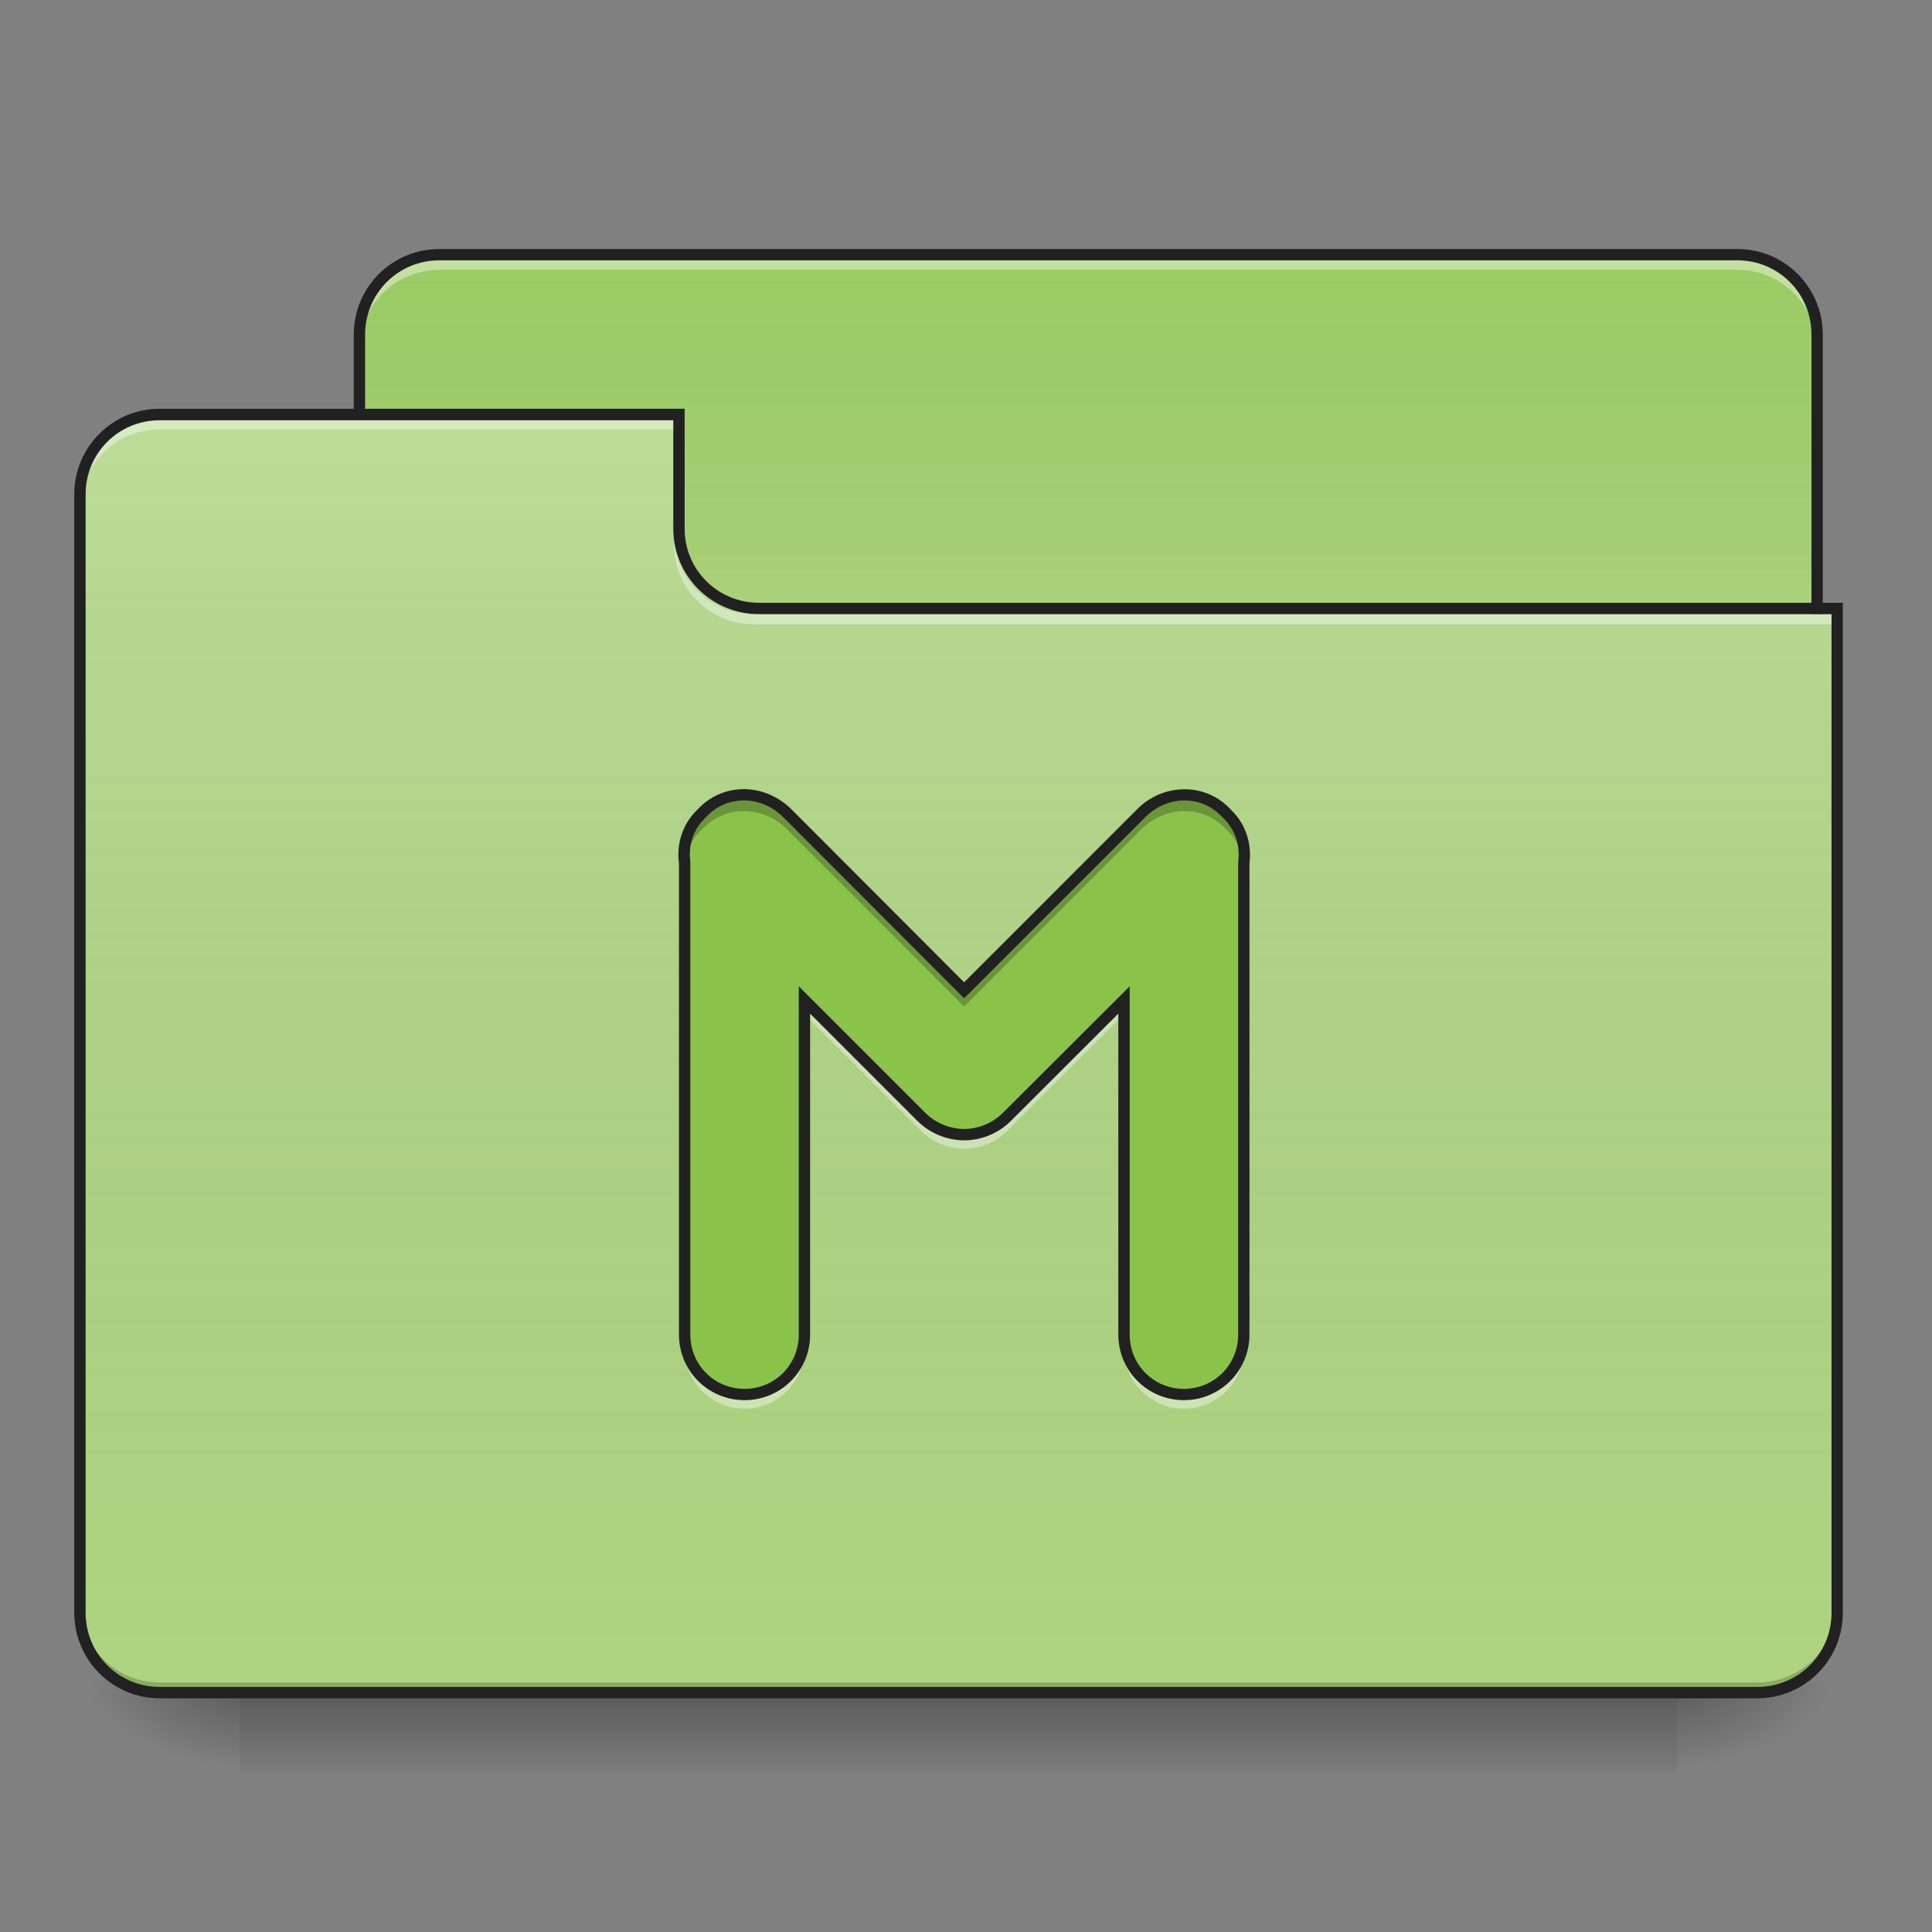 <?xml version="1.0" encoding="UTF-8"?>
<svg xmlns="http://www.w3.org/2000/svg" xmlns:xlink="http://www.w3.org/1999/xlink" width="32px" height="32px" viewBox="0 0 32 32" version="1.1">
<rect x="0" y="0" width="32" height="32" fill="#808080" stroke="none"/>
<defs>
<linearGradient id="linear0" gradientUnits="userSpaceOnUse" x1="254" y1="233.5" x2="254" y2="254.667" gradientTransform="matrix(0.063,0,0,0.063,-0,13.439)">
<stop offset="0" style="stop-color:rgb(0%,0%,0%);stop-opacity:0.275;"/>
<stop offset="1" style="stop-color:rgb(0%,0%,0%);stop-opacity:0;"/>
</linearGradient>
<radialGradient id="radial0" gradientUnits="userSpaceOnUse" cx="450.909" cy="189.579" fx="450.909" fy="189.579" r="21.167" gradientTransform="matrix(0,-0.078,-0.141,-0,54.115,63.595)">
<stop offset="0" style="stop-color:rgb(0%,0%,0%);stop-opacity:0.314;"/>
<stop offset="0.222" style="stop-color:rgb(0%,0%,0%);stop-opacity:0.275;"/>
<stop offset="1" style="stop-color:rgb(0%,0%,0%);stop-opacity:0;"/>
</radialGradient>
<radialGradient id="radial1" gradientUnits="userSpaceOnUse" cx="450.909" cy="189.579" fx="450.909" fy="189.579" r="21.167" gradientTransform="matrix(-0,0.078,0.141,0,-22.362,-7.527)">
<stop offset="0" style="stop-color:rgb(0%,0%,0%);stop-opacity:0.314;"/>
<stop offset="0.222" style="stop-color:rgb(0%,0%,0%);stop-opacity:0.275;"/>
<stop offset="1" style="stop-color:rgb(0%,0%,0%);stop-opacity:0;"/>
</radialGradient>
<radialGradient id="radial2" gradientUnits="userSpaceOnUse" cx="450.909" cy="189.579" fx="450.909" fy="189.579" r="21.167" gradientTransform="matrix(-0,-0.078,0.141,-0,-22.362,63.595)">
<stop offset="0" style="stop-color:rgb(0%,0%,0%);stop-opacity:0.314;"/>
<stop offset="0.222" style="stop-color:rgb(0%,0%,0%);stop-opacity:0.275;"/>
<stop offset="1" style="stop-color:rgb(0%,0%,0%);stop-opacity:0;"/>
</radialGradient>
<radialGradient id="radial3" gradientUnits="userSpaceOnUse" cx="450.909" cy="189.579" fx="450.909" fy="189.579" r="21.167" gradientTransform="matrix(0,0.078,-0.141,0,54.115,-7.527)">
<stop offset="0" style="stop-color:rgb(0%,0%,0%);stop-opacity:0.314;"/>
<stop offset="0.222" style="stop-color:rgb(0%,0%,0%);stop-opacity:0.275;"/>
<stop offset="1" style="stop-color:rgb(0%,0%,0%);stop-opacity:0;"/>
</radialGradient>
<linearGradient id="linear1" gradientUnits="userSpaceOnUse" x1="254" y1="-147.5" x2="254" y2="-31.083" gradientTransform="matrix(0.063,0,0,0.063,0,13.439)">
<stop offset="0" style="stop-color:rgb(64.314%,64.314%,64.314%);stop-opacity:0;"/>
<stop offset="1" style="stop-color:rgb(100%,100%,100%);stop-opacity:0.196;"/>
</linearGradient>
<linearGradient id="linear2" gradientUnits="userSpaceOnUse" x1="254" y1="233.5" x2="254" y2="-105.167" gradientTransform="matrix(0.063,0,0,0.063,-0,13.439)">
<stop offset="0" style="stop-color:rgb(34.51%,34.51%,34.51%);stop-opacity:0;"/>
<stop offset="1" style="stop-color:rgb(98.039%,98.039%,98.039%);stop-opacity:0.196;"/>
</linearGradient>
</defs>
<g id="surface1">
<path style=" stroke:none;fill-rule:nonzero;fill:url(#linear0);" d="M 3.969 28.035 L 27.785 28.035 L 27.785 29.355 L 3.969 29.355 Z M 3.969 28.035 "/>
<path style=" stroke:none;fill-rule:nonzero;fill:url(#radial0);" d="M 27.785 28.035 L 30.43 28.035 L 30.43 26.711 L 27.785 26.711 Z M 27.785 28.035 "/>
<path style=" stroke:none;fill-rule:nonzero;fill:url(#radial1);" d="M 3.969 28.035 L 1.324 28.035 L 1.324 29.355 L 3.969 29.355 Z M 3.969 28.035 "/>
<path style=" stroke:none;fill-rule:nonzero;fill:url(#radial2);" d="M 3.969 28.035 L 1.324 28.035 L 1.324 26.711 L 3.969 26.711 Z M 3.969 28.035 "/>
<path style=" stroke:none;fill-rule:nonzero;fill:url(#radial3);" d="M 27.785 28.035 L 30.43 28.035 L 30.43 29.355 L 27.785 29.355 Z M 27.785 28.035 "/>
<path style=" stroke:none;fill-rule:nonzero;fill:rgb(61.176%,80%,39.608%);fill-opacity:1;" d="M 7.277 4.219 L 28.777 4.219 C 29.508 4.219 30.098 4.812 30.098 5.543 L 30.098 10.504 C 30.098 11.234 29.508 11.828 28.777 11.828 L 7.277 11.828 C 6.547 11.828 5.953 11.234 5.953 10.504 L 5.953 5.543 C 5.953 4.812 6.547 4.219 7.277 4.219 Z M 7.277 4.219 "/>
<path style=" stroke:none;fill-rule:nonzero;fill:url(#linear1);" d="M 7.277 4.219 L 28.777 4.219 C 29.508 4.219 30.098 4.812 30.098 5.543 L 30.098 10.504 C 30.098 11.234 29.508 11.828 28.777 11.828 L 7.277 11.828 C 6.547 11.828 5.953 11.234 5.953 10.504 L 5.953 5.543 C 5.953 4.812 6.547 4.219 7.277 4.219 Z M 7.277 4.219 "/>
<path style=" stroke:none;fill-rule:nonzero;fill:rgb(100%,100%,100%);fill-opacity:0.392;" d="M 7.277 4.301 C 6.543 4.301 5.953 4.891 5.953 5.625 L 5.953 5.789 C 5.953 5.059 6.543 4.469 7.277 4.469 L 28.777 4.469 C 29.508 4.469 30.098 5.059 30.098 5.789 L 30.098 5.625 C 30.098 4.891 29.508 4.301 28.777 4.301 Z M 7.277 4.301 "/>
<path style=" stroke:none;fill-rule:nonzero;fill:rgb(12.941%,12.941%,12.941%);fill-opacity:1;" d="M 7.277 4.125 C 6.492 4.125 5.859 4.758 5.859 5.543 L 5.859 10.504 C 5.859 11.285 6.492 11.922 7.277 11.922 L 28.777 11.922 C 29.559 11.922 30.191 11.285 30.191 10.504 L 30.191 5.543 C 30.191 4.758 29.559 4.125 28.777 4.125 Z M 7.277 4.312 L 28.777 4.312 C 29.457 4.312 30.004 4.859 30.004 5.543 L 30.004 10.504 C 30.004 11.188 29.457 11.734 28.777 11.734 L 7.277 11.734 C 6.594 11.734 6.047 11.188 6.047 10.504 L 6.047 5.543 C 6.047 4.859 6.594 4.312 7.277 4.312 Z M 7.277 4.312 "/>
<path style=" stroke:none;fill-rule:nonzero;fill:rgb(68.235%,83.529%,50.588%);fill-opacity:1;" d="M 2.645 6.863 C 1.914 6.863 1.324 7.457 1.324 8.188 L 1.324 26.711 C 1.324 27.445 1.914 28.035 2.645 28.035 L 29.105 28.035 C 29.84 28.035 30.43 27.445 30.43 26.711 L 30.43 10.172 L 12.57 10.172 C 11.836 10.172 11.246 9.582 11.246 8.852 L 11.246 6.863 Z M 2.645 6.863 "/>
<path style=" stroke:none;fill-rule:nonzero;fill:url(#linear2);" d="M 2.645 6.863 C 1.914 6.863 1.324 7.457 1.324 8.188 L 1.324 26.711 C 1.324 27.445 1.914 28.035 2.645 28.035 L 29.105 28.035 C 29.84 28.035 30.43 27.445 30.43 26.711 L 30.43 10.172 L 12.57 10.172 C 11.836 10.172 11.246 9.582 11.246 8.852 L 11.246 6.863 Z M 2.645 6.863 "/>
<path style=" stroke:none;fill-rule:nonzero;fill:rgb(0%,0%,0%);fill-opacity:0.196;" d="M 2.645 28.035 C 1.914 28.035 1.324 27.445 1.324 26.711 L 1.324 26.547 C 1.324 27.277 1.914 27.867 2.645 27.867 L 29.105 27.867 C 29.84 27.867 30.43 27.277 30.43 26.547 L 30.43 26.711 C 30.43 27.445 29.84 28.035 29.105 28.035 Z M 2.645 28.035 "/>
<path style=" stroke:none;fill-rule:nonzero;fill:rgb(100%,100%,100%);fill-opacity:0.392;" d="M 2.645 6.949 C 1.914 6.949 1.324 7.539 1.324 8.27 L 1.324 8.438 C 1.324 7.703 1.914 7.113 2.645 7.113 L 11.246 7.113 L 11.246 6.949 Z M 2.645 6.949 "/>
<path style=" stroke:none;fill-rule:nonzero;fill:rgb(100%,100%,100%);fill-opacity:0.392;" d="M 12.484 10.34 C 11.754 10.34 11.164 9.75 11.164 9.016 L 11.164 8.852 C 11.164 9.582 11.754 10.176 12.484 10.172 L 30.43 10.172 L 30.43 10.34 Z M 12.484 10.34 "/>
<path style=" stroke:none;fill-rule:nonzero;fill:rgb(12.941%,12.941%,12.941%);fill-opacity:1;" d="M 2.645 6.77 C 1.863 6.77 1.23 7.406 1.23 8.188 L 1.23 26.711 C 1.23 27.496 1.863 28.129 2.645 28.129 L 29.105 28.129 C 29.891 28.129 30.523 27.496 30.523 26.711 L 30.523 9.984 L 12.57 9.984 C 11.887 9.984 11.34 9.438 11.34 8.758 L 11.34 6.77 Z M 2.645 6.961 L 11.152 6.961 L 11.152 8.758 C 11.152 9.539 11.785 10.172 12.57 10.172 L 30.336 10.172 L 30.336 26.711 C 30.336 27.395 29.789 27.941 29.105 27.941 L 2.645 27.941 C 1.965 27.941 1.418 27.395 1.418 26.711 L 1.418 8.188 C 1.418 7.504 1.965 6.961 2.645 6.961 Z M 2.645 6.961 "/>
<path style=" stroke:none;fill-rule:nonzero;fill:rgb(54.51%,76.471%,29.02%);fill-opacity:1;" d="M 12.34 13.164 C 12.09 13.16 11.844 13.25 11.656 13.438 L 11.602 13.492 C 11.387 13.707 11.301 14 11.34 14.285 L 11.34 22.105 C 11.34 22.656 11.781 23.098 12.332 23.098 C 12.883 23.098 13.324 22.656 13.324 22.105 L 13.324 16.562 L 15.254 18.492 C 15.449 18.688 15.699 18.785 15.945 18.793 C 15.953 18.793 15.961 18.793 15.969 18.793 C 15.98 18.793 15.988 18.793 15.996 18.793 C 16.242 18.785 16.492 18.688 16.684 18.492 L 18.617 16.562 L 18.617 22.105 C 18.617 22.656 19.059 23.098 19.609 23.098 C 20.16 23.098 20.602 22.656 20.602 22.105 L 20.602 14.285 C 20.641 14 20.551 13.707 20.336 13.492 L 20.281 13.438 C 19.91 13.062 19.297 13.074 18.906 13.465 L 15.969 16.402 L 13.035 13.465 C 12.84 13.27 12.59 13.168 12.34 13.164 Z M 12.34 13.164 "/>
<path style=" stroke:none;fill-rule:nonzero;fill:rgb(0%,0%,0%);fill-opacity:0.235;" d="M 12.34 13.164 C 12.09 13.16 11.844 13.25 11.656 13.438 L 11.602 13.492 C 11.387 13.707 11.301 14 11.34 14.285 L 11.34 14.297 C 11.367 14.098 11.453 13.91 11.602 13.762 L 11.656 13.707 C 11.844 13.52 12.09 13.43 12.34 13.434 C 12.59 13.441 12.84 13.539 13.035 13.734 L 15.969 16.672 L 18.906 13.734 C 19.297 13.348 19.91 13.332 20.281 13.707 L 20.336 13.762 C 20.488 13.91 20.574 14.098 20.602 14.297 L 20.602 14.285 C 20.641 14 20.551 13.707 20.336 13.492 L 20.281 13.438 C 19.91 13.062 19.297 13.074 18.906 13.465 L 15.969 16.402 L 13.035 13.465 C 12.84 13.27 12.59 13.168 12.34 13.164 Z M 12.34 13.164 "/>
<path style=" stroke:none;fill-rule:nonzero;fill:rgb(100%,100%,100%);fill-opacity:0.392;" d="M 11.34 14.27 C 11.328 14.352 11.328 14.434 11.34 14.52 L 11.34 14.277 C 11.34 14.273 11.34 14.27 11.34 14.27 Z M 20.602 14.27 C 20.602 14.27 20.602 14.273 20.602 14.277 L 20.602 14.52 C 20.613 14.434 20.613 14.352 20.602 14.27 Z M 13.324 16.555 L 13.324 16.797 L 15.254 18.727 C 15.449 18.922 15.699 19.02 15.945 19.027 C 15.953 19.027 15.961 19.027 15.969 19.027 C 15.98 19.027 15.988 19.027 15.996 19.027 C 16.242 19.02 16.492 18.922 16.684 18.727 L 18.617 16.797 L 18.617 16.555 L 16.684 18.484 C 16.492 18.68 16.242 18.777 15.996 18.785 C 15.988 18.785 15.98 18.785 15.969 18.785 C 15.961 18.785 15.953 18.785 15.945 18.785 C 15.699 18.777 15.449 18.68 15.254 18.484 Z M 11.34 22.098 L 11.34 22.34 C 11.34 22.891 11.781 23.332 12.332 23.332 C 12.883 23.332 13.324 22.891 13.324 22.34 L 13.324 22.098 C 13.324 22.648 12.883 23.09 12.332 23.09 C 11.781 23.09 11.34 22.648 11.34 22.098 Z M 18.617 22.098 L 18.617 22.34 C 18.617 22.891 19.059 23.332 19.609 23.332 C 20.16 23.332 20.602 22.891 20.602 22.34 L 20.602 22.098 C 20.602 22.648 20.16 23.09 19.609 23.09 C 19.059 23.09 18.617 22.648 18.617 22.098 Z M 18.617 22.098 "/>
<path style=" stroke:none;fill-rule:nonzero;fill:rgb(12.941%,12.941%,12.941%);fill-opacity:1;" d="M 12.34 13.07 C 12.07 13.066 11.797 13.164 11.59 13.371 L 11.535 13.426 C 11.301 13.66 11.203 13.984 11.246 14.297 L 11.246 14.285 L 11.246 22.105 C 11.246 22.707 11.73 23.191 12.332 23.191 C 12.934 23.191 13.418 22.707 13.418 22.105 L 13.418 16.789 L 15.188 18.559 C 15.398 18.77 15.672 18.879 15.941 18.887 C 15.953 18.887 15.961 18.887 15.969 18.887 C 15.977 18.887 15.988 18.887 16 18.887 C 16.27 18.879 16.543 18.77 16.75 18.559 L 18.523 16.789 L 18.523 22.105 C 18.523 22.707 19.008 23.191 19.609 23.191 C 20.207 23.191 20.695 22.707 20.695 22.105 L 20.695 14.285 L 20.695 14.297 C 20.734 13.984 20.641 13.66 20.402 13.426 L 20.348 13.371 C 19.938 12.961 19.262 12.977 18.84 13.398 L 15.969 16.27 L 13.102 13.398 C 12.887 13.188 12.613 13.078 12.34 13.07 Z M 19.602 13.258 C 19.828 13.254 20.047 13.336 20.215 13.504 L 20.27 13.559 C 20.465 13.75 20.543 14.016 20.508 14.273 L 20.508 22.105 C 20.508 22.605 20.109 23.004 19.609 23.004 C 19.109 23.004 18.711 22.605 18.711 22.105 L 18.711 16.336 L 16.617 18.426 C 16.441 18.602 16.219 18.691 15.992 18.699 C 15.988 18.699 15.98 18.699 15.969 18.699 C 15.961 18.699 15.953 18.699 15.945 18.699 C 15.723 18.691 15.496 18.602 15.32 18.426 L 13.23 16.336 L 13.23 22.105 C 13.23 22.605 12.832 23.004 12.332 23.004 C 11.832 23.004 11.434 22.605 11.434 22.105 L 11.434 14.273 C 11.398 14.016 11.477 13.75 11.668 13.559 L 11.723 13.504 C 11.891 13.336 12.113 13.254 12.34 13.258 C 12.562 13.262 12.789 13.355 12.969 13.531 L 15.969 16.535 L 18.973 13.531 C 19.152 13.355 19.379 13.262 19.602 13.258 Z M 19.602 13.258 "/>
</g>
</svg>
